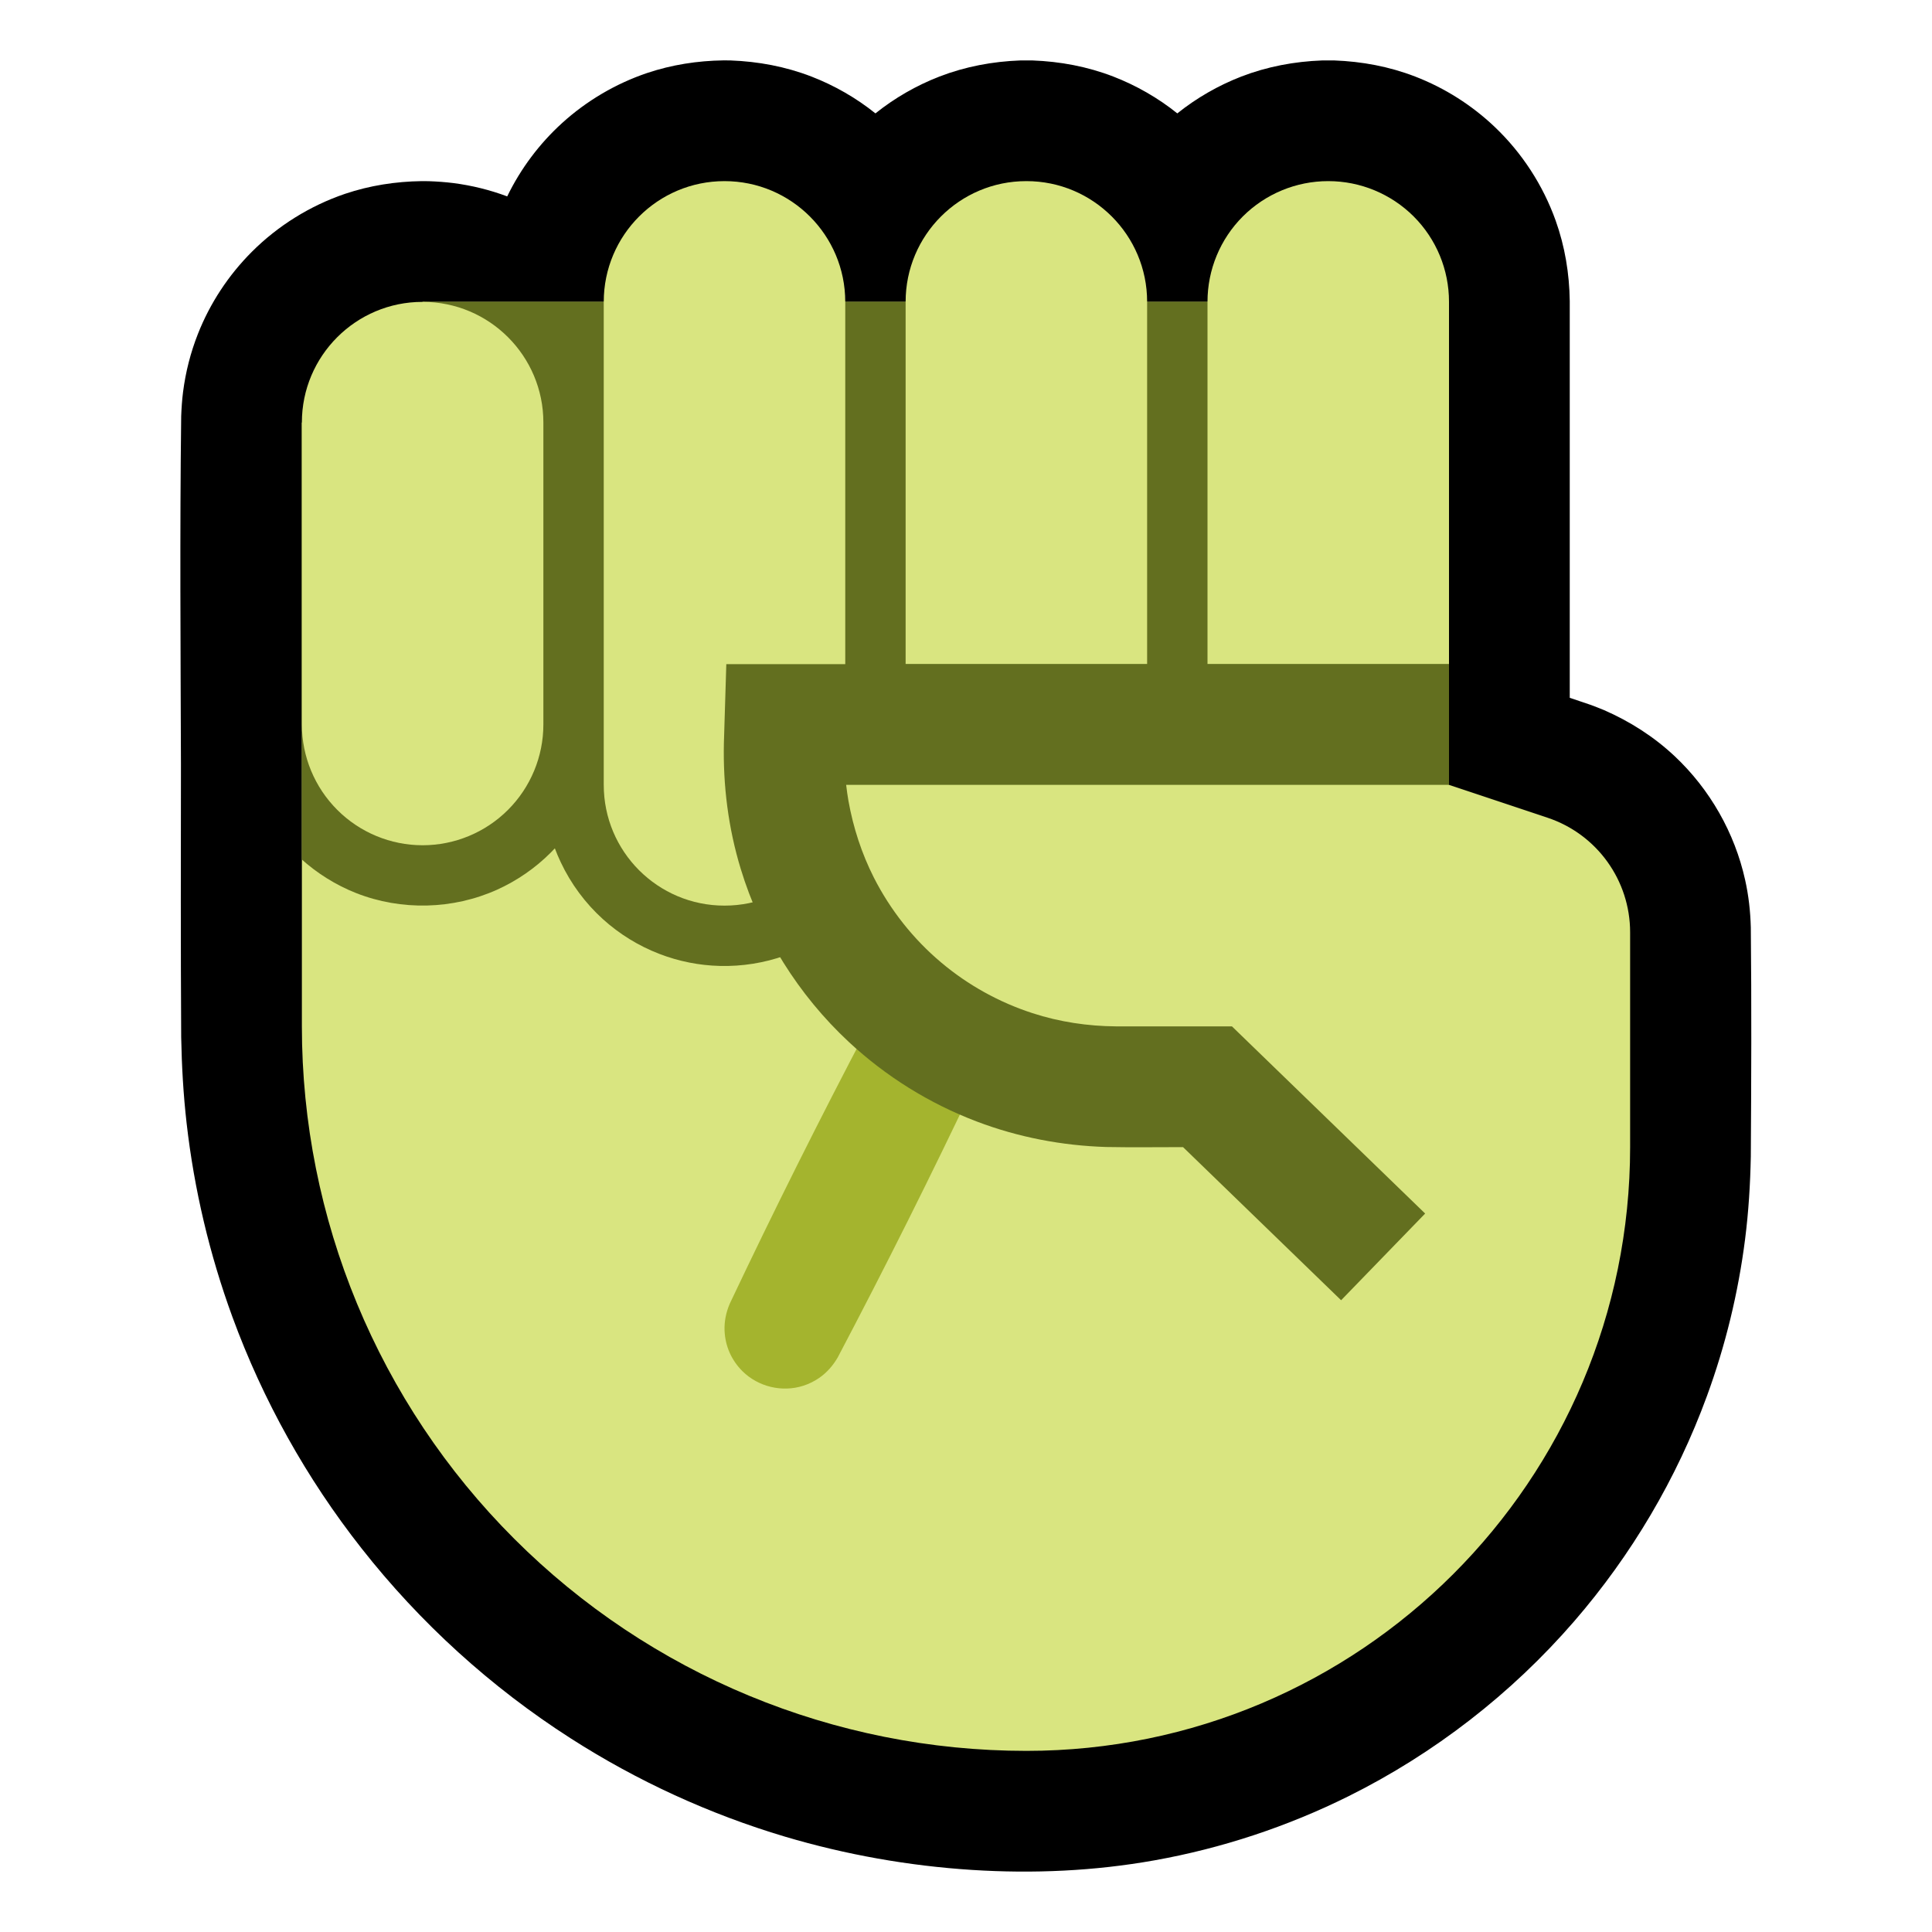 <?xml version="1.0" encoding="UTF-8" standalone="no"?><!DOCTYPE svg PUBLIC "-//W3C//DTD SVG 1.1//EN" "http://www.w3.org/Graphics/SVG/1.1/DTD/svg11.dtd"><svg width="100%" height="100%" viewBox="0 0 32 32" version="1.1" xmlns="http://www.w3.org/2000/svg" xmlns:xlink="http://www.w3.org/1999/xlink" xml:space="preserve" xmlns:serif="http://www.serif.com/" style="fill-rule:evenodd;clip-rule:evenodd;stroke-linejoin:round;stroke-miterlimit:1.414;">
<rect id="fist--hmn-" serif:id="fist [hmn]" x="0" y="0" width="32" height="32" style="fill:none;"/><g id="outline"><path d="M8.401,3.253c0.222,-0.458 0.532,-0.872 0.908,-1.214c0.406,-0.369 0.888,-0.653 1.407,-0.829c0.41,-0.138 0.837,-0.204 1.269,-0.21c0.038,0 0.076,0.001 0.114,0.001c0.46,0.017 0.911,0.101 1.341,0.267c0.382,0.148 0.741,0.354 1.06,0.61c0.32,-0.256 0.678,-0.462 1.06,-0.61c0.43,-0.166 0.881,-0.25 1.341,-0.267c0.099,-0.001 0.099,-0.001 0.198,0c0.46,0.017 0.911,0.101 1.341,0.267c0.382,0.148 0.741,0.354 1.06,0.61c0.32,-0.256 0.678,-0.462 1.06,-0.61c0.43,-0.166 0.881,-0.25 1.341,-0.267c0.099,-0.001 0.099,-0.001 0.198,0c0.46,0.017 0.911,0.101 1.341,0.267c0.489,0.189 0.939,0.474 1.318,0.835c0.451,0.429 0.798,0.963 1.008,1.549c0.154,0.43 0.228,0.88 0.234,1.335l0,2.194l0,0.001l0,4.376c0.114,0.038 0.228,0.076 0.341,0.115c0.075,0.028 0.149,0.056 0.223,0.087c0.432,0.188 0.83,0.442 1.174,0.765c0.583,0.548 0.994,1.269 1.167,2.05c0.058,0.259 0.087,0.522 0.094,0.787c0.013,1.264 0.008,2.528 0,3.792c-0.009,0.459 -0.037,0.917 -0.095,1.372c-0.113,0.887 -0.325,1.761 -0.633,2.6c-0.499,1.363 -1.248,2.631 -2.198,3.728c-1.039,1.2 -2.317,2.191 -3.739,2.898c-1.013,0.503 -2.098,0.862 -3.212,1.061c-0.996,0.178 -2.01,0.223 -3.019,0.159c-1.05,-0.067 -2.092,-0.252 -3.1,-0.551c-1.252,-0.373 -2.451,-0.923 -3.55,-1.628c-1.321,-0.846 -2.497,-1.915 -3.466,-3.149c-0.908,-1.154 -1.632,-2.451 -2.137,-3.83c-0.379,-1.035 -0.634,-2.114 -0.759,-3.209c-0.054,-0.473 -0.081,-0.948 -0.09,-1.425c-0.009,-1.508 -0.006,-3.016 -0.004,-4.524c-0.006,-1.92 -0.02,-3.841 0.004,-5.761c0.005,-0.135 0.014,-0.269 0.031,-0.403c0.042,-0.329 0.124,-0.652 0.246,-0.961c0.2,-0.508 0.506,-0.973 0.893,-1.36c0.433,-0.433 0.965,-0.764 1.545,-0.961c0.41,-0.138 0.837,-0.204 1.269,-0.21c0.039,0 0.078,0.001 0.117,0.001c0.136,0.005 0.27,0.014 0.405,0.031c0.305,0.039 0.606,0.113 0.894,0.221Z"/></g><g id="emoji"><path d="M25.632,13.544c0.817,0.272 1.368,1.037 1.368,1.898c0,0.907 0,2.168 0,3.558c0,5.523 -4.477,10 -10,10c0,0 0,0 0,0c-3.183,0 -6.235,-1.264 -8.485,-3.515c-2.251,-2.25 -3.515,-5.302 -3.515,-8.485c0,-5.147 0,-10 0,-10l2,0l0,-2l17,0l0,6l-1,1l1,1c0,0 0.841,0.28 1.632,0.544Z" style="fill:#D9E580;"/><clipPath id="_clip1"><path d="M25.632,13.544c0.817,0.272 1.368,1.037 1.368,1.898c0,0.907 0,2.168 0,3.558c0,5.523 -4.477,10 -10,10c0,0 0,0 0,0c-3.183,0 -6.235,-1.264 -8.485,-3.515c-2.251,-2.25 -3.515,-5.302 -3.515,-8.485c0,-5.147 0,-10 0,-10l2,0l0,-2l17,0l0,6l-1,1l1,1c0,0 0.841,0.28 1.632,0.544Z"/></clipPath><g clip-path="url(#_clip1)"><path d="M15.274,16.5c0.141,0.007 0.277,0.036 0.404,0.096c0.347,0.165 0.573,0.523 0.572,0.907c0,0.141 -0.033,0.277 -0.088,0.406c-0.73,1.541 -1.493,3.067 -2.287,4.575c-0.078,0.134 -0.179,0.25 -0.307,0.339c-0.08,0.055 -0.169,0.099 -0.262,0.129c-0.351,0.113 -0.745,0.019 -1.008,-0.24c-0.089,-0.088 -0.162,-0.193 -0.213,-0.308c-0.051,-0.115 -0.079,-0.239 -0.084,-0.365c-0.006,-0.156 0.026,-0.306 0.087,-0.448c0.73,-1.541 1.493,-3.067 2.287,-4.575c0.128,-0.221 0.325,-0.389 0.569,-0.468c0.08,-0.026 0.162,-0.039 0.246,-0.046c0.042,-0.002 0.042,-0.002 0.084,-0.002Z" style="fill:#A4B42E;fill-rule:nonzero;"/><path d="M12,4l12,0l0,8l-9,0l-2,0l0,3.828c-0.344,0.122 -0.71,0.18 -1.075,0.171c-0.343,-0.008 -0.684,-0.076 -1.005,-0.2c-0.343,-0.132 -0.661,-0.328 -0.934,-0.575c-0.292,-0.264 -0.53,-0.586 -0.698,-0.942c-0.036,-0.076 -0.069,-0.153 -0.098,-0.231c-0.022,0.024 -0.045,0.048 -0.068,0.071c-0.255,0.255 -0.557,0.464 -0.886,0.613c-0.733,0.331 -1.589,0.352 -2.338,0.057c-0.336,-0.133 -0.648,-0.328 -0.916,-0.571c-0.285,-0.259 -0.519,-0.572 -0.686,-0.918c-0.185,-0.384 -0.279,-0.799 -0.295,-1.224c-0.021,-1.718 -0.022,-3.436 0,-5.153c0.011,-0.296 0.058,-0.587 0.151,-0.868c0.264,-0.798 0.865,-1.461 1.633,-1.801c0.315,-0.14 0.649,-0.219 0.992,-0.249c0.1,-0.006 0.198,-0.008 0.297,-0.007c0.321,0.012 0.635,0.066 0.937,0.175c0.471,0.168 3.979,-0.175 3.989,-0.176Z" style="fill:#636F1F;"/></g><path d="M10,5c0,-1.105 0.895,-2 2,-2c1.105,0 2,0.895 2,2c0,2.22 0,5.78 0,8c0,1.105 -0.895,2 -2,2c-1.105,0 -2,-0.895 -2,-2c0,-2.22 0,-5.78 0,-8Zm-5,1.998c0,-1.103 0.895,-1.998 1.998,-1.998c0.001,0 0.003,0 0.004,0c1.103,0 1.998,0.895 1.998,1.998c0,1.489 0,3.513 0,5.002c0,0.53 -0.211,1.039 -0.586,1.414c-0.375,0.375 -0.884,0.586 -1.414,0.586c-0.53,0 -1.039,-0.211 -1.414,-0.586c-0.375,-0.375 -0.586,-0.884 -0.586,-1.414c0,-1.489 0,-3.513 0,-5.002Zm19,4.002l-4,0c0,0 0,-3.632 0,-6.002c0,-0.53 0.21,-1.038 0.585,-1.413c0.375,-0.374 0.883,-0.585 1.413,-0.585c0.001,0 0.003,0 0.004,0c0.53,0 1.038,0.211 1.413,0.585c0.375,0.375 0.585,0.883 0.585,1.413l0,6.002Zm-5,0l-4,0c0,0 0,-3.646 0,-6.002c0,-1.103 0.895,-1.998 1.998,-1.998c0.001,0 0.003,0 0.004,0c1.103,0 1.998,0.895 1.998,1.998l0,6.002Z" style="fill:#D9E580;"/><path d="M24,13l-9.985,0c0.01,0.089 0.023,0.177 0.038,0.265c0.079,0.442 0.218,0.87 0.421,1.271c0.273,0.537 0.654,1.019 1.116,1.407c0.443,0.373 0.959,0.659 1.511,0.838c0.449,0.146 0.918,0.216 1.39,0.219l1.914,0l3.2,3.1l-1.392,1.436l-2.618,-2.536c-0.422,0 -0.848,0.006 -1.272,-0.002c-0.733,-0.023 -1.457,-0.161 -2.144,-0.422c-0.784,-0.297 -1.508,-0.748 -2.122,-1.32c-0.834,-0.777 -1.456,-1.773 -1.788,-2.864c-0.206,-0.676 -0.295,-1.38 -0.279,-2.086l0.04,-1.306l11.97,0l0,2Z" style="fill:#636F1F;fill-rule:nonzero;"/></g></svg>